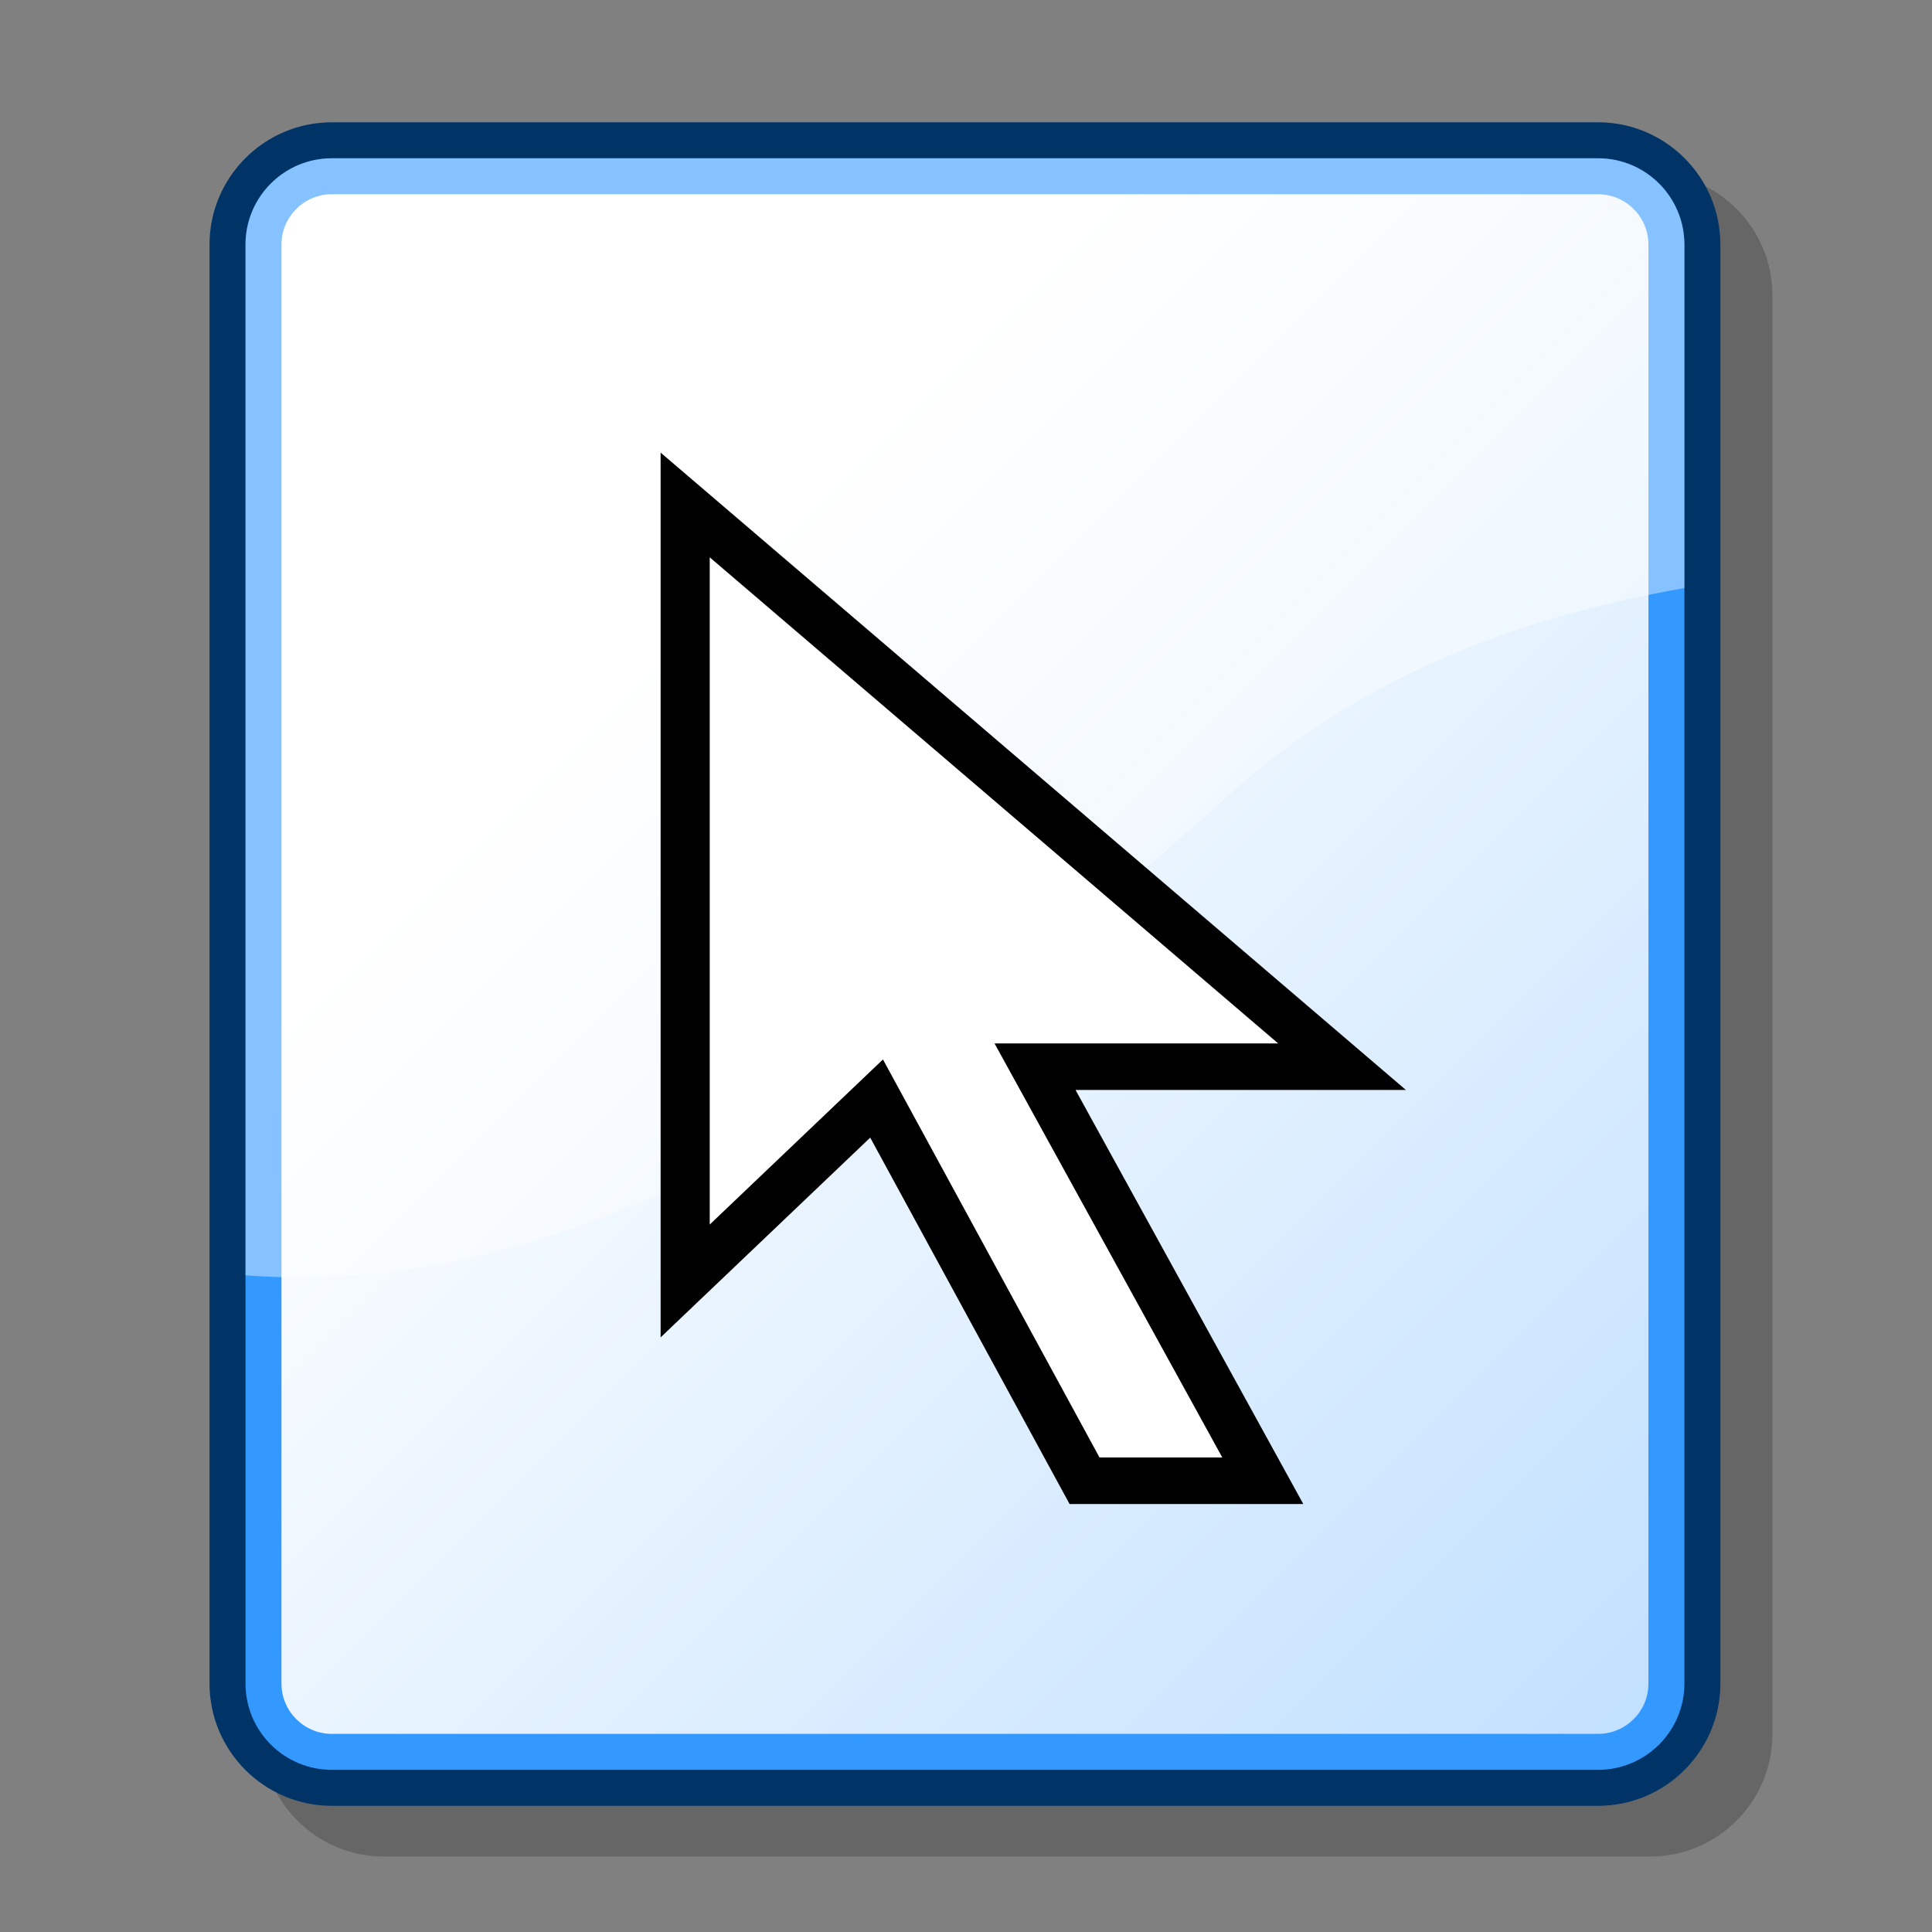 <?xml version="1.0" encoding="UTF-8" standalone="no"?>
<!-- Created with Inkscape (http://www.inkscape.org/) -->
<svg
   xmlns:dc="http://purl.org/dc/elements/1.1/"
   xmlns:cc="http://web.resource.org/cc/"
   xmlns:rdf="http://www.w3.org/1999/02/22-rdf-syntax-ns#"
   xmlns:svg="http://www.w3.org/2000/svg"
   xmlns="http://www.w3.org/2000/svg"
   xmlns:xlink="http://www.w3.org/1999/xlink"
   xmlns:sodipodi="http://inkscape.sourceforge.net/DTD/sodipodi-0.dtd"
   xmlns:inkscape="http://www.inkscape.org/namespaces/inkscape"
   version="1.0"
   width="48pt"
   height="48pt"
   viewBox="0 0 256 256"
   id="svg153"
   xml:space="preserve"
   sodipodi:version="0.32"
   inkscape:version="0.43"
   sodipodi:docname="add_mouse.svg"
   sodipodi:docbase="/home/jc/workspace3/flame-edit/images"><rect x="0" y="0" width="256" height="256" fill="#808080" stroke="none"/><sodipodi:namedview
   inkscape:window-height="949"
   inkscape:window-width="1280"
   inkscape:pageshadow="2"
   inkscape:pageopacity="0.0"
   borderopacity="1.0"
   bordercolor="#666666"
   pagecolor="#ffffff"
   id="base"
   inkscape:zoom="6.7166667"
   inkscape:cx="30"
   inkscape:cy="30"
   inkscape:window-x="0"
   inkscape:window-y="25"
   inkscape:current-layer="layer2" />
  <defs
   id="defs172"><linearGradient
   x1="86.395"
   y1="86.276"
   x2="312.329"
   y2="312.21"
   id="XMLID_1_"
   gradientUnits="userSpaceOnUse">
      <stop
   style="stop-color:#ffffff;stop-opacity:1"
   offset="0"
   id="stop161" />
      <stop
   style="stop-color:#99ccff;stop-opacity:1"
   offset="1"
   id="stop162" />
    </linearGradient>
    
    
    
    <linearGradient
   gradientUnits="userSpaceOnUse"
   id="linearGradient1325"
   y2="312.21"
   x2="312.329"
   y1="86.276"
   x1="86.395">
      <stop
   id="stop1327"
   offset="0"
   style="stop-color:#ffffff;stop-opacity:1" />
      <stop
   id="stop1329"
   offset="1"
   style="stop-color:#99ccff;stop-opacity:1" />
    </linearGradient>
    
    
    
  <linearGradient
   inkscape:collect="always"
   xlink:href="#XMLID_1_"
   id="linearGradient1448"
   gradientUnits="userSpaceOnUse"
   x1="86.395"
   y1="86.276"
   x2="312.329"
   y2="312.21" /></defs>
  
  <g
   style="stroke:#000000"
   id="Layer_2">
    <path
   d="M 256,256 L 0,256 L 0,0 L 256,0 L 256,256 z "
   style="fill:none;stroke:none"
   id="path155" />
  </g>
  
<g
   inkscape:groupmode="layer"
   id="layer1"
   inkscape:label="Background"><path
     id="path157"
     style="opacity:0.2;stroke:none"
     d="M 50.867,22.925 C 41.93,22.925 34.66,30.195 34.66,39.132 L 34.66,229.793 C 34.66,238.73 41.93,246 50.867,246 L 218.65,246 C 227.587,246 234.856,238.729 234.856,229.793 L 234.856,39.132 C 234.856,30.195 227.586,22.925 218.65,22.925 L 50.867,22.925 L 50.867,22.925 z " /><path
     id="path158"
     style="fill:#003366;stroke:none"
     d="M 43.97,16.206 C 35.033,16.206 27.763,23.476 27.763,32.412 L 27.763,223.075 C 27.763,232.011 35.033,239.281 43.97,239.281 L 211.753,239.281 C 220.689,239.281 227.959,232.01 227.959,223.075 L 227.959,32.412 C 227.959,23.476 220.688,16.206 211.753,16.206 L 43.97,16.206 z " /><path
     id="path159"
     style="fill:#3399ff;stroke:none"
     d="M 32.53,223.074 C 32.53,229.391 37.652,234.513 43.97,234.513 L 211.753,234.513 C 218.069,234.513 223.192,229.391 223.192,223.074 L 223.192,32.412 C 223.192,26.094 218.069,20.972 211.753,20.972 L 43.97,20.972 C 37.652,20.972 32.53,26.094 32.53,32.412 L 32.53,223.074 z " /><path
     id="path166"
     style="fill:url(#linearGradient1448);stroke:none"
     d="M 43.97,25.739 C 40.291,25.739 37.297,28.733 37.297,32.412 L 37.297,223.075 C 37.297,226.754 40.291,229.748 43.97,229.748 L 211.753,229.748 C 215.432,229.748 218.426,226.754 218.426,223.075 L 218.426,32.412 C 218.426,28.733 215.432,25.739 211.753,25.739 L 43.97,25.739 L 43.97,25.739 z " /><g
     style="stroke:#000000"
     id="g167">
      
      
    </g><path
     id="path170"
     style="opacity:0.4;fill:#ffffff;stroke:none"
     d="M 161.228,106.77 C 178.952,90.153 200.254,81.978 223.193,77.918 L 223.193,32.412 C 223.193,26.094 218.07,20.972 211.754,20.972 L 43.97,20.972 C 37.652,20.972 32.53,26.094 32.53,32.412 L 32.53,168.99 C 79.797,172.557 124.503,139.668 161.228,106.77 z " /></g><g
   inkscape:groupmode="layer"
   id="layer2"
   inkscape:label="Interior"><g
     style="fill-rule:nonzero;stroke:#000000;stroke-miterlimit:4"
     id="g3458"
     transform="matrix(0.422,0,0,0.4,89.734,64.661)"><path
       style="fill:#ffffff;fill-rule:evenodd;stroke-width:15.424;stroke-linecap:square;stroke-miterlimit:10;stroke-dasharray:none"
       id="path3460"
       d="M 208.75,191.705 L 2.5,5.623 L 2.5,262.681 L 62.604,202.253 L 127.899,328.861 L 183.869,328.861 L 112.354,191.705 L 208.75,191.705 L 208.75,191.705 z " /></g></g></svg>